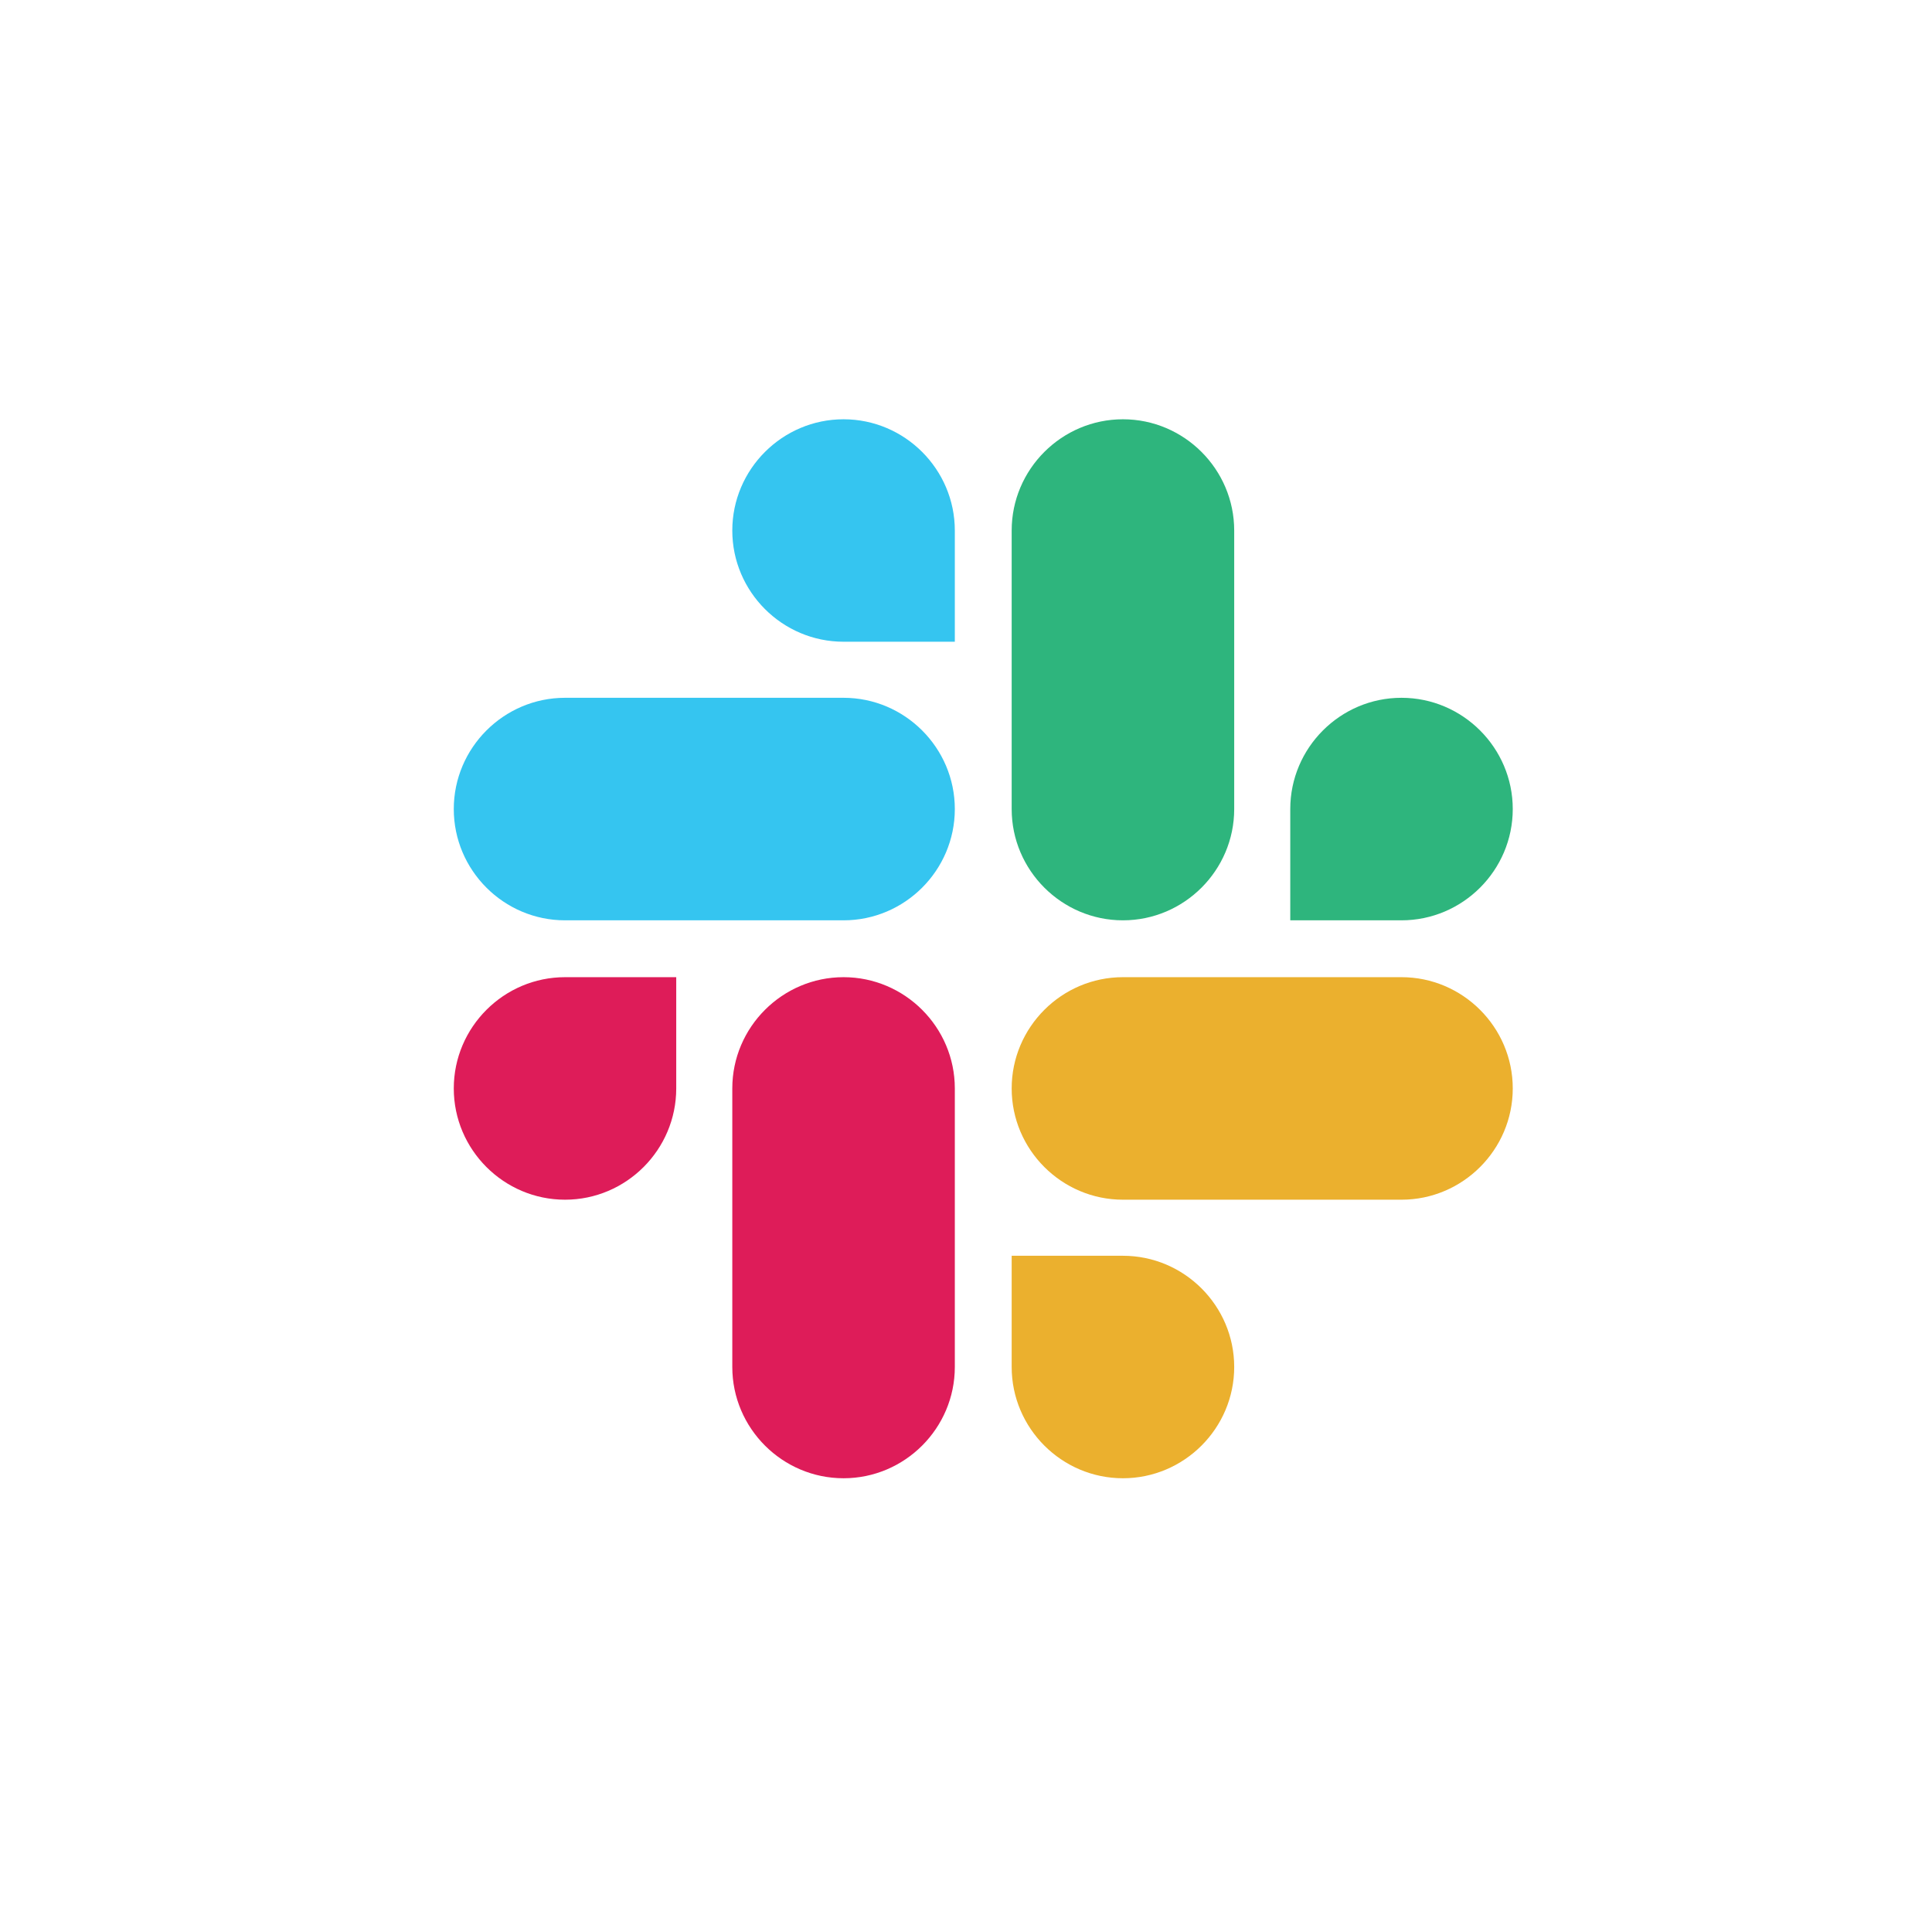 <svg width="56" height="56" viewBox="0 0 56 56" fill="none" xmlns="http://www.w3.org/2000/svg">
<g clip-path="url(#clip0_109_406)">
<path d="M19.601 31.549C19.601 33.324 18.153 34.774 16.378 34.774C14.602 34.774 13.153 33.324 13.153 31.549C13.153 29.774 14.603 28.324 16.378 28.324H19.601L19.601 31.549ZM21.226 31.549C21.226 29.774 22.676 28.324 24.451 28.324C26.226 28.324 27.676 29.774 27.676 31.549V39.622C27.676 41.398 26.226 42.848 24.451 42.848C22.676 42.848 21.226 41.398 21.226 39.622V31.549Z" fill="#DE1C59"/>
<path d="M24.451 18.601C22.676 18.601 21.226 17.153 21.226 15.378C21.226 13.602 22.676 12.153 24.451 12.153C26.226 12.153 27.676 13.603 27.676 15.378V18.601L24.451 18.601ZM24.451 20.226C26.226 20.226 27.676 21.676 27.676 23.451C27.676 25.226 26.226 26.676 24.451 26.676H16.378C14.602 26.676 13.153 25.226 13.153 23.451C13.153 21.676 14.603 20.226 16.378 20.226H24.451Z" fill="#35C5F0"/>
<path d="M37.399 23.451C37.399 21.676 38.847 20.226 40.622 20.226C42.398 20.226 43.848 21.676 43.848 23.451C43.848 25.226 42.398 26.676 40.622 26.676H37.399V23.451ZM35.774 23.451C35.774 25.226 34.324 26.676 32.549 26.676C30.774 26.676 29.324 25.226 29.324 23.451V15.378C29.324 13.602 30.774 12.153 32.549 12.153C34.324 12.153 35.774 13.603 35.774 15.378V23.451Z" fill="#2EB57D"/>
<path d="M32.549 36.399C34.324 36.399 35.774 37.847 35.774 39.622C35.774 41.398 34.324 42.848 32.549 42.848C30.774 42.848 29.324 41.398 29.324 39.622V36.399H32.549ZM32.549 34.774C30.774 34.774 29.324 33.324 29.324 31.549C29.324 29.774 30.774 28.324 32.549 28.324H40.622C42.398 28.324 43.848 29.774 43.848 31.549C43.848 33.324 42.398 34.774 40.622 34.774H32.549Z" fill="#EBB02E"/>
</g>
<defs>
<clipPath id="clip0_109_406">
<rect width="31" height="31" fill="white" transform="translate(13 12)"/>
</clipPath>
</defs>
</svg>
